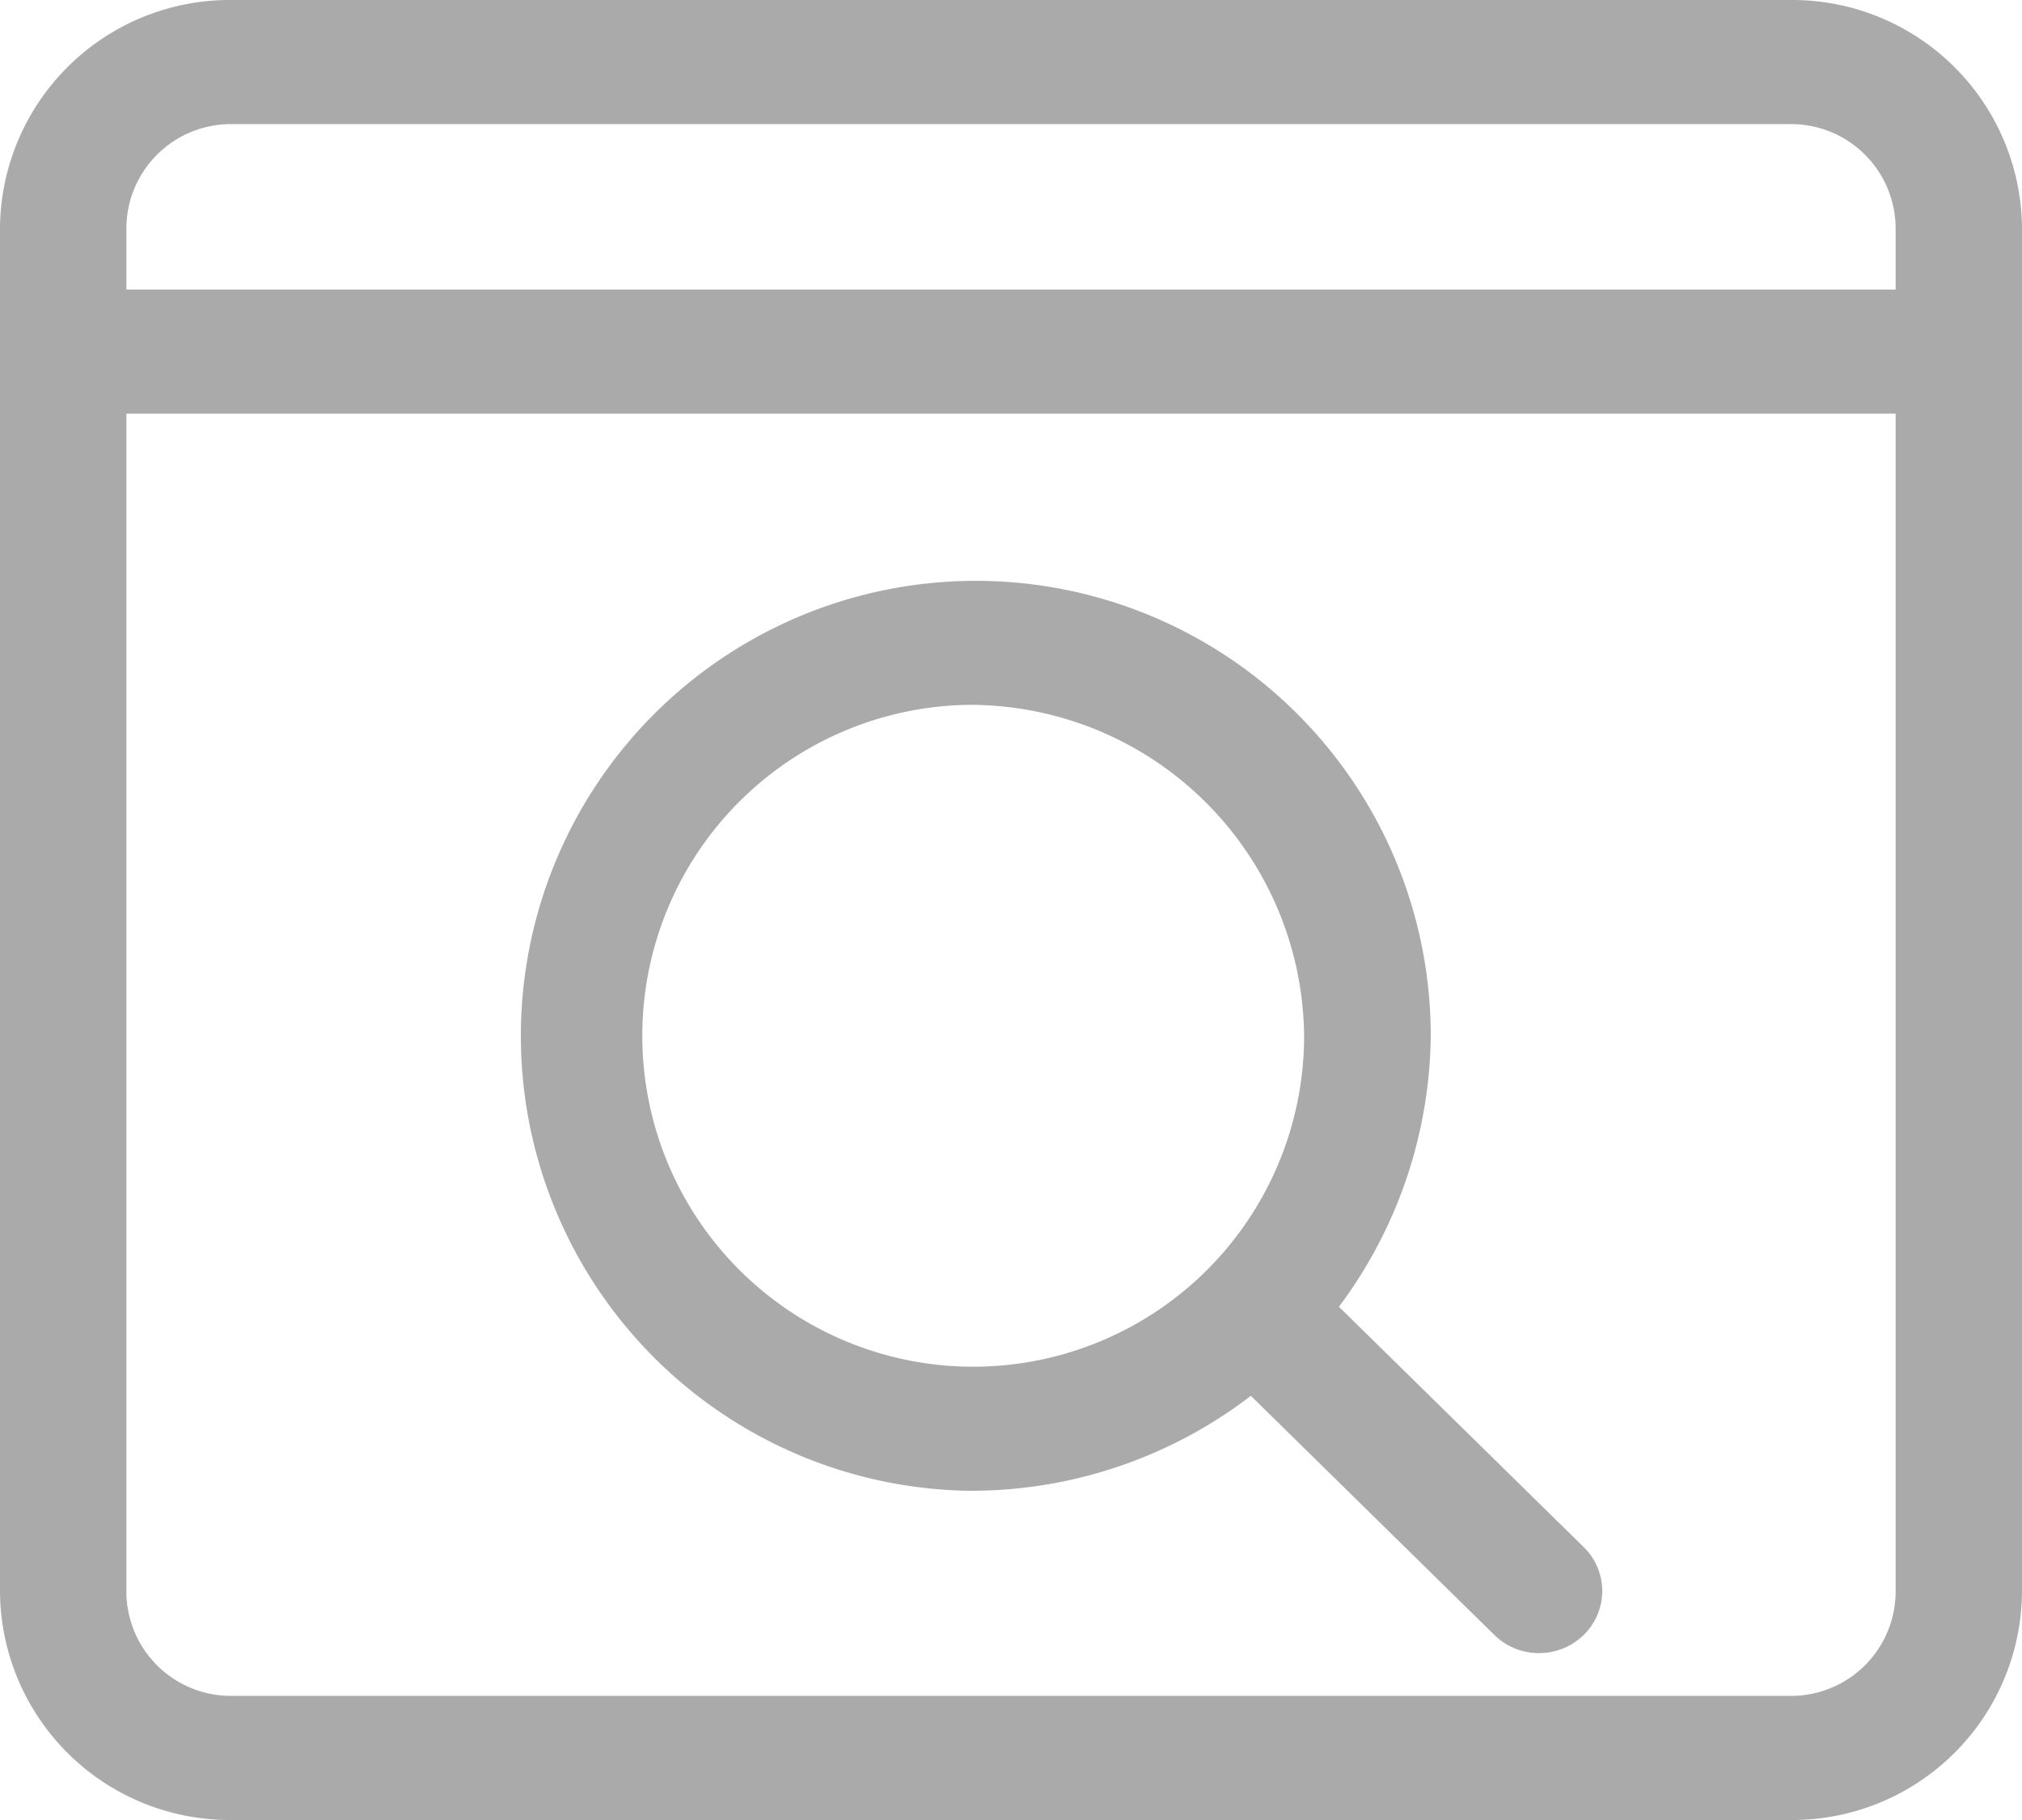 <svg id="그룹_865" data-name="그룹 865" xmlns="http://www.w3.org/2000/svg" xmlns:xlink="http://www.w3.org/1999/xlink" width="32" height="28.8" viewBox="0 0 32 28.8">
  <defs>
    <style>
      .cls-1 {
        fill: #aaa;
      }

      .cls-2 {
        clip-path: url(#clip-path);
      }
    </style>
    <clipPath id="clip-path">
      <rect id="사각형_413" data-name="사각형 413" class="cls-1" width="32" height="28.8"/>
    </clipPath>
  </defs>
  <g id="그룹_864" data-name="그룹 864" class="cls-2">
    <path id="패스_542" data-name="패스 542" class="cls-1" d="M134.971,164.1a7.2,7.2,0,1,1,7.333-7.2,7.275,7.275,0,0,1-7.333,7.2m0-12.436A5.237,5.237,0,1,0,140.3,156.9a5.291,5.291,0,0,0-5.333-5.236" transform="translate(-119.661 -140.51)"/>
    <path id="패스_543" data-name="패스 543" class="cls-1" d="M310.381,331.854a1,1,0,0,1-.707-.288l-4.288-4.21a.97.97,0,0,1,0-1.389,1.013,1.013,0,0,1,1.415,0l4.288,4.21a.97.97,0,0,1,0,1.389,1.007,1.007,0,0,1-.708.288" transform="translate(-286.025 -305.695)"/>
    <path id="패스_544" data-name="패스 544" class="cls-1" d="M28.333,28.8H3.667A3.637,3.637,0,0,1,0,25.2V3.6A3.637,3.637,0,0,1,3.667,0H28.333A3.637,3.637,0,0,1,32,3.6V25.2a3.637,3.637,0,0,1-3.667,3.6M3.667,1.964A1.654,1.654,0,0,0,2,3.6V25.2a1.654,1.654,0,0,0,1.667,1.636H28.333A1.654,1.654,0,0,0,30,25.2V3.6a1.654,1.654,0,0,0-1.667-1.636Z"/>
    <path id="패스_545" data-name="패스 545" class="cls-1" d="M31,76.63H1a.982.982,0,1,1,0-1.964H31a.982.982,0,1,1,0,1.964" transform="translate(0 -70.084)"/>
  </g>
</svg>

